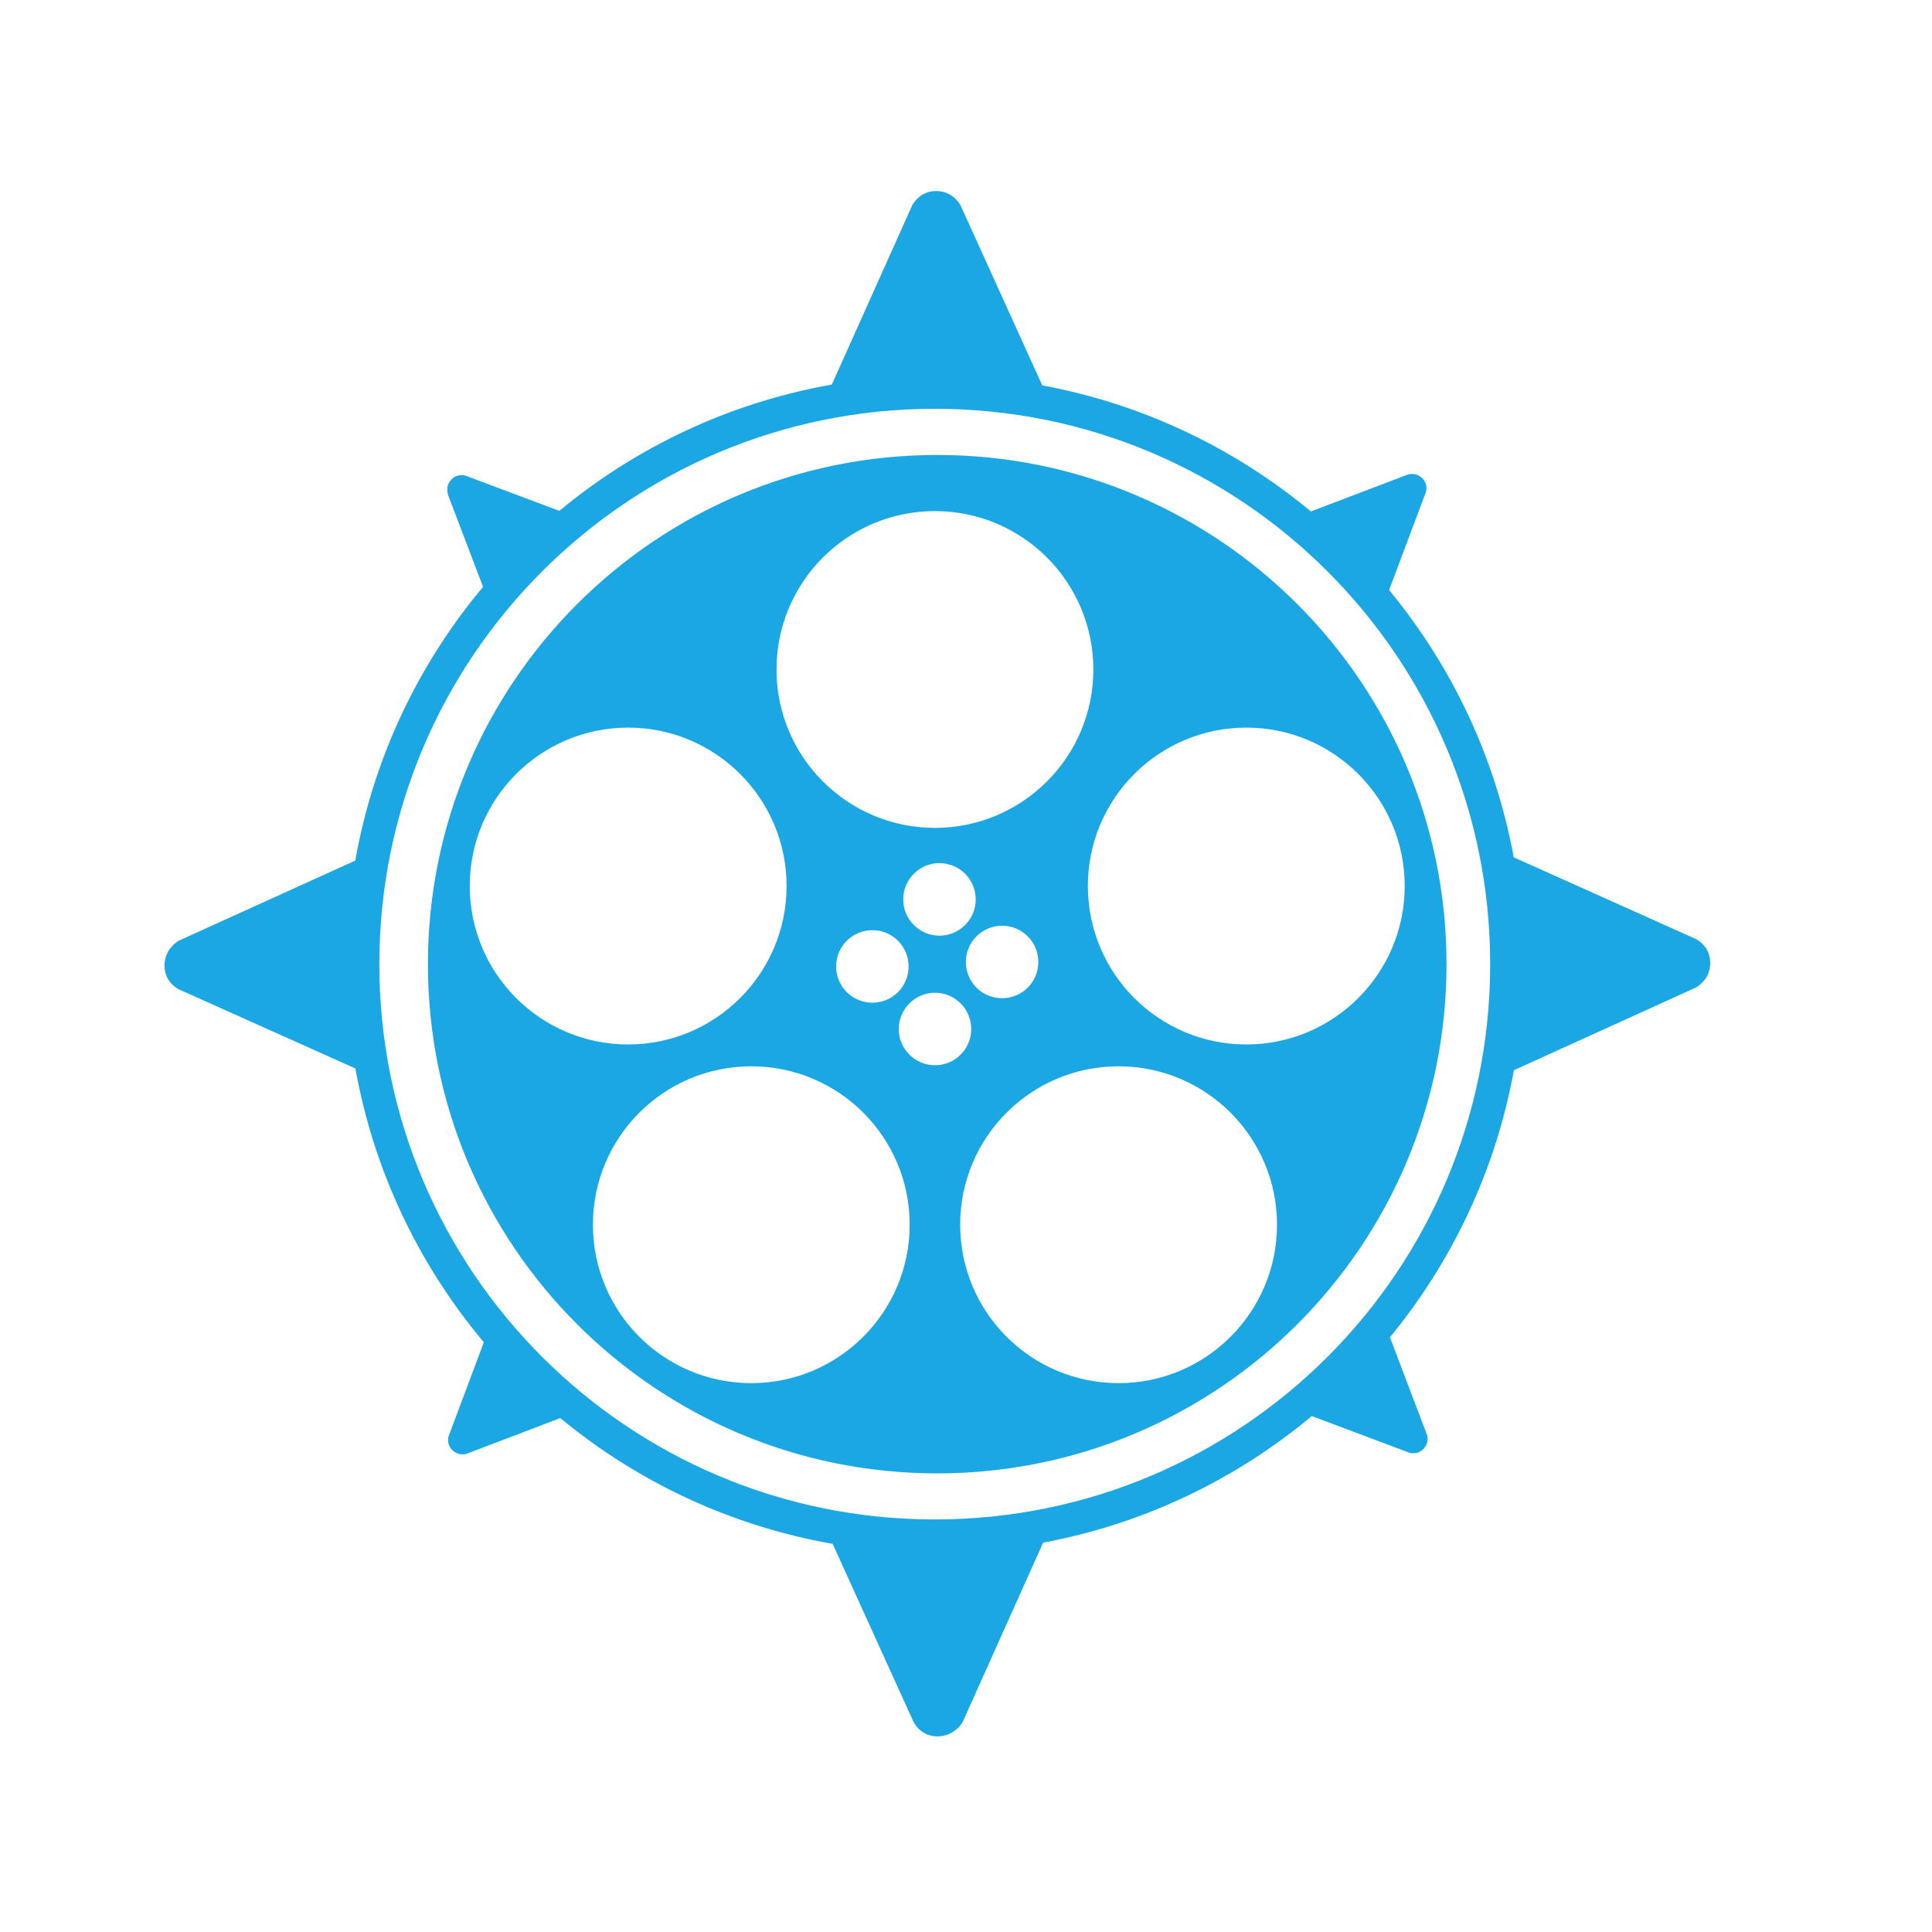 <svg width="328" height="328" viewBox="0 0 328 328" fill="none" xmlns="http://www.w3.org/2000/svg">
<path d="M159.11 77.24C111.36 77.24 72.65 115.95 72.65 163.69C72.65 211.43 111.36 250.14 159.11 250.14C206.86 250.14 245.58 211.43 245.58 163.69C245.58 115.95 206.86 77.24 159.11 77.24ZM158.72 86.77C173.58 86.77 185.62 98.81 185.62 113.66C185.62 128.51 173.57 140.55 158.72 140.55C143.87 140.55 131.83 128.51 131.83 113.66C131.83 98.81 143.87 86.77 158.72 86.77V86.77ZM155.14 148.34C157.54 145.93 161.44 145.93 163.85 148.34C166.25 150.74 166.25 154.64 163.85 157.04C161.44 159.45 157.54 159.45 155.14 157.04C152.74 154.64 152.74 150.75 155.14 148.34ZM152.46 168.43C150.05 170.83 146.16 170.83 143.75 168.43C141.35 166.03 141.35 162.13 143.75 159.72C146.16 157.32 150.05 157.32 152.46 159.72C154.85 162.13 154.85 166.02 152.46 168.43ZM165.77 158.97C168.18 156.56 172.08 156.56 174.48 158.97C176.88 161.37 176.88 165.27 174.48 167.67C172.08 170.07 168.18 170.07 165.77 167.67C163.38 165.27 163.38 161.37 165.77 158.97ZM79.75 150.42C79.75 135.57 91.79 123.53 106.64 123.53C121.49 123.53 133.54 135.57 133.54 150.42C133.54 165.27 121.49 177.32 106.64 177.32C91.79 177.32 79.75 165.28 79.75 150.42ZM127.55 234.82C112.69 234.82 100.66 222.78 100.66 207.92C100.66 193.06 112.7 181.03 127.55 181.03C142.4 181.03 154.44 193.07 154.44 207.92C154.44 222.77 142.39 234.82 127.55 234.82V234.82ZM154.39 179.05C151.98 176.65 151.98 172.76 154.39 170.35C156.79 167.94 160.69 167.94 163.09 170.35C165.49 172.76 165.49 176.65 163.09 179.05C160.68 181.45 156.79 181.45 154.39 179.05ZM189.9 234.82C175.05 234.82 163.01 222.78 163.01 207.92C163.01 193.06 175.05 181.03 189.9 181.03C204.75 181.03 216.8 193.07 216.8 207.92C216.8 222.77 204.76 234.82 189.9 234.82V234.82ZM211.59 177.32C196.73 177.32 184.69 165.28 184.69 150.42C184.69 135.56 196.74 123.53 211.59 123.53C226.44 123.53 238.48 135.57 238.48 150.42C238.48 165.27 226.43 177.32 211.59 177.32V177.32Z" fill="#1BA7E3"/>
<path d="M287.83 159.38L256.99 145.55C253.86 128.52 246.43 113.01 235.83 100.17L242.08 83.53C242.18 83.19 242.38 82.12 241.47 81.2C240.36 80.08 238.97 80.58 238.97 80.58L222.55 86.83C209.67 76.13 194.08 68.6 176.95 65.43L163.1 34.92C163.07 34.87 161.88 32.43 158.93 32.43C155.98 32.43 154.83 34.94 154.83 34.94L141.22 65.29C123.83 68.36 108 75.91 94.96 86.73L79.13 80.79C79.13 80.79 77.79 80.26 76.67 81.37C75.55 82.48 76.04 83.86 76.04 83.86L75.97 83.78L82.01 99.63C71.07 112.7 63.41 128.61 60.32 146.1L30.44 159.66C30.44 159.66 27.93 160.93 27.93 163.92C27.93 166.91 30.44 168 30.44 168L60.34 181.4C63.47 198.89 71.17 214.81 82.14 227.88L76.19 243.75V243.73C76.19 243.73 75.67 245.07 76.79 246.19C77.68 247.07 78.73 246.94 79.12 246.85L95.12 240.75C108.16 251.53 123.99 259.06 141.36 262.1L155.07 292.28C155.07 292.28 156.18 294.79 159.16 294.79C162.14 294.79 163.47 292.29 163.47 292.28L177.09 261.9C194.23 258.71 209.84 251.15 222.7 240.41L239.19 246.6C239.19 246.6 240.53 247.13 241.64 246.02C242.53 245.12 242.39 244.08 242.3 243.69L235.97 227.04C246.51 214.21 253.92 198.7 257.02 181.69L287.84 167.69C287.84 167.69 290.35 166.47 290.35 163.49C290.35 160.51 287.84 159.38 287.84 159.38H287.83ZM158.7 257.96C106.61 257.96 64.4 215.74 64.4 163.69C64.4 111.64 106.61 69.4 158.7 69.4C210.79 69.4 252.99 111.61 252.99 163.69C252.99 215.77 210.77 257.96 158.7 257.96Z" fill="#1BA7E3"/>
</svg>

